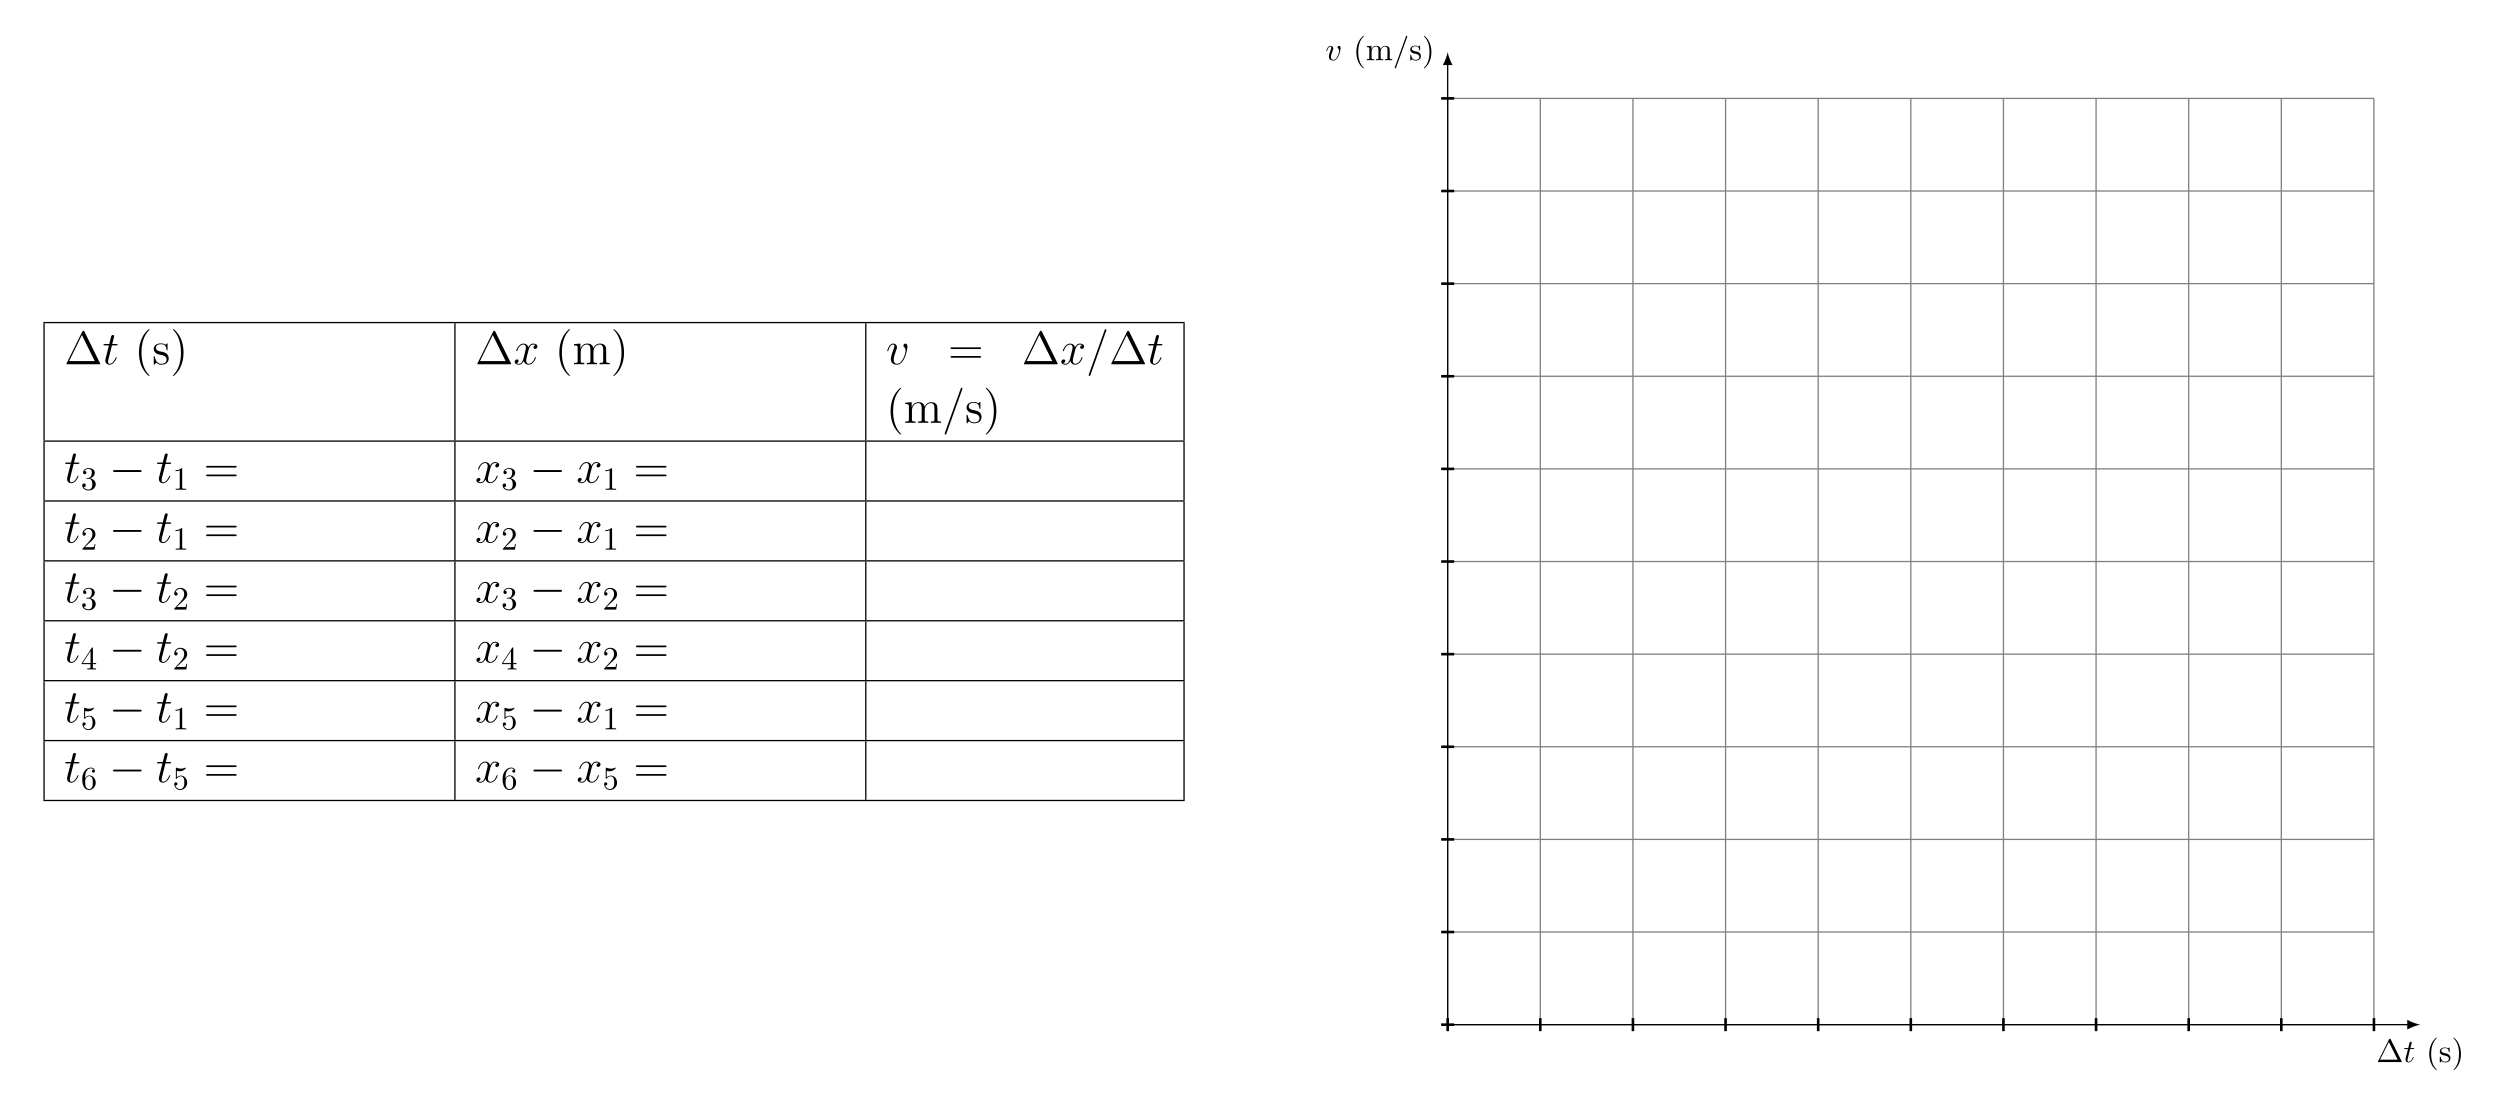 <?xml version="1.0" encoding="UTF-8"?>
<svg xmlns="http://www.w3.org/2000/svg" xmlns:xlink="http://www.w3.org/1999/xlink" width="765.08" height="338.484" viewBox="0 0 765.08 338.484">
<defs>
<g>
<g id="glyph-0-0">
<path d="M 6.188 -9.984 C 6.078 -10.188 6.047 -10.234 5.859 -10.234 C 5.641 -10.234 5.609 -10.188 5.516 -9.984 L 0.719 -0.281 C 0.688 -0.25 0.656 -0.156 0.656 -0.094 C 0.656 -0.016 0.672 0 0.969 0 L 10.734 0 C 11.016 0 11.031 -0.016 11.031 -0.094 C 11.031 -0.156 11 -0.25 10.969 -0.281 Z M 5.406 -8.922 L 9.328 -0.984 L 1.5 -0.984 Z M 5.406 -8.922 "/>
</g>
<g id="glyph-0-1">
<path d="M 9.688 -4.641 C 9.891 -4.641 10.141 -4.641 10.141 -4.906 C 10.141 -5.172 9.891 -5.172 9.688 -5.172 L 1.234 -5.172 C 1.031 -5.172 0.781 -5.172 0.781 -4.922 C 0.781 -4.641 1.016 -4.641 1.234 -4.641 Z M 9.688 -1.984 C 9.891 -1.984 10.141 -1.984 10.141 -2.234 C 10.141 -2.516 9.891 -2.516 9.688 -2.516 L 1.234 -2.516 C 1.031 -2.516 0.781 -2.516 0.781 -2.25 C 0.781 -1.984 1.016 -1.984 1.234 -1.984 Z M 9.688 -1.984 "/>
</g>
<g id="glyph-1-0">
<path d="M 2.891 -5.766 L 4.203 -5.766 C 4.469 -5.766 4.625 -5.766 4.625 -6.031 C 4.625 -6.188 4.531 -6.188 4.25 -6.188 L 2.984 -6.188 L 3.516 -8.281 C 3.578 -8.484 3.578 -8.5 3.578 -8.609 C 3.578 -8.828 3.391 -8.969 3.203 -8.969 C 3.078 -8.969 2.75 -8.922 2.641 -8.469 L 2.078 -6.188 L 0.734 -6.188 C 0.438 -6.188 0.312 -6.188 0.312 -5.906 C 0.312 -5.766 0.422 -5.766 0.688 -5.766 L 1.969 -5.766 L 1.016 -1.984 C 0.906 -1.484 0.859 -1.328 0.859 -1.141 C 0.859 -0.469 1.328 0.141 2.141 0.141 C 3.578 0.141 4.359 -1.953 4.359 -2.047 C 4.359 -2.141 4.297 -2.188 4.219 -2.188 C 4.188 -2.188 4.125 -2.188 4.109 -2.125 C 4.094 -2.109 4.078 -2.094 3.969 -1.859 C 3.672 -1.141 3.016 -0.141 2.188 -0.141 C 1.75 -0.141 1.719 -0.5 1.719 -0.812 C 1.719 -0.828 1.719 -1.109 1.766 -1.281 Z M 2.891 -5.766 "/>
</g>
<g id="glyph-1-1">
<path d="M 6.797 -5.859 C 6.344 -5.766 6.172 -5.422 6.172 -5.156 C 6.172 -4.812 6.438 -4.688 6.641 -4.688 C 7.078 -4.688 7.375 -5.062 7.375 -5.453 C 7.375 -6.047 6.688 -6.328 6.078 -6.328 C 5.203 -6.328 4.719 -5.469 4.594 -5.188 C 4.266 -6.266 3.375 -6.328 3.109 -6.328 C 1.656 -6.328 0.875 -4.453 0.875 -4.125 C 0.875 -4.078 0.938 -4 1.031 -4 C 1.141 -4 1.172 -4.094 1.203 -4.141 C 1.688 -5.734 2.656 -6.031 3.062 -6.031 C 3.719 -6.031 3.844 -5.438 3.844 -5.094 C 3.844 -4.781 3.766 -4.453 3.578 -3.766 L 3.094 -1.797 C 2.891 -0.938 2.469 -0.141 1.703 -0.141 C 1.641 -0.141 1.281 -0.141 0.969 -0.328 C 1.484 -0.438 1.609 -0.859 1.609 -1.031 C 1.609 -1.312 1.391 -1.484 1.125 -1.484 C 0.781 -1.484 0.406 -1.188 0.406 -0.734 C 0.406 -0.125 1.078 0.141 1.688 0.141 C 2.375 0.141 2.875 -0.406 3.172 -0.984 C 3.406 -0.141 4.109 0.141 4.641 0.141 C 6.109 0.141 6.891 -1.734 6.891 -2.047 C 6.891 -2.125 6.828 -2.188 6.734 -2.188 C 6.609 -2.188 6.594 -2.109 6.562 -2 C 6.172 -0.734 5.328 -0.141 4.688 -0.141 C 4.188 -0.141 3.922 -0.516 3.922 -1.109 C 3.922 -1.422 3.969 -1.656 4.203 -2.594 L 4.703 -4.547 C 4.922 -5.406 5.406 -6.031 6.062 -6.031 C 6.094 -6.031 6.5 -6.031 6.797 -5.859 Z M 6.797 -5.859 "/>
</g>
<g id="glyph-1-2">
<path d="M 6.562 -5.359 C 6.562 -6.266 6.094 -6.328 5.984 -6.328 C 5.641 -6.328 5.328 -5.984 5.328 -5.688 C 5.328 -5.516 5.422 -5.422 5.484 -5.359 C 5.625 -5.234 6 -4.844 6 -4.109 C 6 -3.5 5.141 -0.141 3.406 -0.141 C 2.531 -0.141 2.359 -0.875 2.359 -1.406 C 2.359 -2.125 2.703 -3.125 3.078 -4.156 C 3.312 -4.75 3.375 -4.891 3.375 -5.172 C 3.375 -5.781 2.938 -6.328 2.234 -6.328 C 0.922 -6.328 0.391 -4.25 0.391 -4.125 C 0.391 -4.078 0.438 -4 0.547 -4 C 0.672 -4 0.688 -4.062 0.75 -4.266 C 1.094 -5.5 1.656 -6.031 2.188 -6.031 C 2.328 -6.031 2.562 -6.031 2.562 -5.562 C 2.562 -5.188 2.406 -4.781 2.188 -4.234 C 1.5 -2.391 1.5 -1.953 1.5 -1.609 C 1.5 -1.297 1.547 -0.703 2 -0.297 C 2.516 0.141 3.234 0.141 3.359 0.141 C 5.734 0.141 6.562 -4.547 6.562 -5.359 Z M 6.562 -5.359 "/>
</g>
<g id="glyph-1-3">
<path d="M 6.156 -10.234 C 6.156 -10.234 6.234 -10.453 6.234 -10.484 C 6.234 -10.656 6.094 -10.75 5.984 -10.75 C 5.906 -10.75 5.781 -10.75 5.672 -10.438 L 0.859 3.062 C 0.859 3.062 0.781 3.281 0.781 3.312 C 0.781 3.484 0.922 3.578 1.031 3.578 C 1.125 3.578 1.25 3.578 1.344 3.266 Z M 6.156 -10.234 "/>
</g>
<g id="glyph-2-0">
<path d="M 4.656 3.484 C 4.656 3.438 4.656 3.406 4.422 3.172 C 2.984 1.719 2.188 -0.641 2.188 -3.578 C 2.188 -6.359 2.859 -8.75 4.516 -10.438 C 4.656 -10.578 4.656 -10.594 4.656 -10.641 C 4.656 -10.734 4.594 -10.75 4.531 -10.75 C 4.344 -10.75 3.172 -9.719 2.469 -8.312 C 1.734 -6.875 1.406 -5.328 1.406 -3.578 C 1.406 -2.297 1.609 -0.594 2.359 0.953 C 3.203 2.672 4.375 3.594 4.531 3.594 C 4.594 3.594 4.656 3.578 4.656 3.484 Z M 4.656 3.484 "/>
</g>
<g id="glyph-2-1">
<path d="M 5.047 -1.828 C 5.047 -2.594 4.578 -3.062 4.453 -3.188 C 3.938 -3.625 3.547 -3.719 2.594 -3.891 C 2.172 -3.969 1.125 -4.172 1.125 -5.031 C 1.125 -5.484 1.422 -6.141 2.719 -6.141 C 4.281 -6.141 4.359 -4.812 4.391 -4.359 C 4.406 -4.25 4.5 -4.25 4.547 -4.25 C 4.703 -4.25 4.703 -4.312 4.703 -4.578 L 4.703 -6.062 C 4.703 -6.328 4.703 -6.391 4.562 -6.391 C 4.453 -6.391 4.172 -6.078 4.078 -5.953 C 3.625 -6.312 3.188 -6.391 2.719 -6.391 C 0.984 -6.391 0.469 -5.453 0.469 -4.656 C 0.469 -4.5 0.469 -4 1.016 -3.5 C 1.484 -3.094 1.969 -3 2.625 -2.875 C 3.406 -2.719 3.594 -2.672 3.953 -2.375 C 4.219 -2.172 4.406 -1.844 4.406 -1.453 C 4.406 -0.828 4.047 -0.141 2.781 -0.141 C 1.844 -0.141 1.141 -0.688 0.828 -2.125 C 0.781 -2.375 0.766 -2.406 0.766 -2.406 C 0.734 -2.469 0.672 -2.469 0.625 -2.469 C 0.469 -2.469 0.469 -2.391 0.469 -2.141 L 0.469 -0.188 C 0.469 0.078 0.469 0.141 0.609 0.141 C 0.688 0.141 0.703 0.125 0.953 -0.172 C 1.016 -0.266 1.016 -0.297 1.234 -0.531 C 1.781 0.141 2.547 0.141 2.797 0.141 C 4.297 0.141 5.047 -0.688 5.047 -1.828 Z M 5.047 -1.828 "/>
</g>
<g id="glyph-2-2">
<path d="M 4.047 -3.578 C 4.047 -4.656 3.906 -6.438 3.094 -8.109 C 2.25 -9.828 1.078 -10.75 0.922 -10.75 C 0.859 -10.75 0.781 -10.734 0.781 -10.641 C 0.781 -10.594 0.781 -10.578 1.031 -10.328 C 2.469 -8.875 3.266 -6.516 3.266 -3.578 C 3.266 -0.797 2.594 1.594 0.938 3.281 C 0.781 3.406 0.781 3.438 0.781 3.484 C 0.781 3.578 0.859 3.594 0.922 3.594 C 1.109 3.594 2.281 2.562 2.984 1.156 C 3.719 -0.297 4.047 -1.844 4.047 -3.578 Z M 4.047 -3.578 "/>
</g>
<g id="glyph-2-3">
<path d="M 11.375 0 L 11.375 -0.422 C 10.656 -0.422 10.297 -0.422 10.281 -0.844 L 10.281 -3.484 C 10.281 -4.812 10.281 -5.219 9.953 -5.688 C 9.531 -6.234 8.859 -6.328 8.375 -6.328 C 7.188 -6.328 6.578 -5.469 6.359 -4.906 C 6.156 -6.016 5.375 -6.328 4.469 -6.328 C 3.078 -6.328 2.531 -5.141 2.422 -4.844 L 2.406 -4.844 L 2.406 -6.328 L 0.453 -6.172 L 0.453 -5.75 C 1.438 -5.75 1.547 -5.656 1.547 -4.953 L 1.547 -1.062 C 1.547 -0.422 1.391 -0.422 0.453 -0.422 L 0.453 0 C 0.828 -0.031 1.609 -0.031 2.016 -0.031 C 2.422 -0.031 3.203 -0.031 3.578 0 L 3.578 -0.422 C 2.656 -0.422 2.484 -0.422 2.484 -1.062 L 2.484 -3.734 C 2.484 -5.234 3.469 -6.031 4.359 -6.031 C 5.25 -6.031 5.453 -5.312 5.453 -4.438 L 5.453 -1.062 C 5.453 -0.422 5.297 -0.422 4.359 -0.422 L 4.359 0 C 4.734 -0.031 5.516 -0.031 5.906 -0.031 C 6.328 -0.031 7.094 -0.031 7.469 0 L 7.469 -0.422 C 6.562 -0.422 6.391 -0.422 6.391 -1.062 L 6.391 -3.734 C 6.391 -5.234 7.375 -6.031 8.266 -6.031 C 9.156 -6.031 9.359 -5.312 9.359 -4.438 L 9.359 -1.062 C 9.359 -0.422 9.188 -0.422 8.266 -0.422 L 8.266 0 C 8.641 -0.031 9.406 -0.031 9.812 -0.031 C 10.234 -0.031 11 -0.031 11.375 0 Z M 11.375 0 "/>
</g>
<g id="glyph-2-4">
<path d="M 6.234 -10.484 C 6.234 -10.672 6.094 -10.75 5.984 -10.75 C 5.797 -10.75 5.75 -10.625 5.688 -10.438 L 0.844 3.062 C 0.781 3.25 0.781 3.312 0.781 3.312 C 0.781 3.469 0.891 3.578 1.047 3.578 C 1.234 3.578 1.281 3.438 1.328 3.281 L 6.172 -10.234 C 6.234 -10.422 6.234 -10.484 6.234 -10.484 Z M 6.234 -10.484 "/>
</g>
<g id="glyph-3-0">
<path d="M 2.891 -3.516 C 3.703 -3.781 4.281 -4.469 4.281 -5.266 C 4.281 -6.078 3.406 -6.641 2.453 -6.641 C 1.453 -6.641 0.688 -6.047 0.688 -5.281 C 0.688 -4.953 0.906 -4.766 1.203 -4.766 C 1.5 -4.766 1.703 -4.984 1.703 -5.281 C 1.703 -5.766 1.234 -5.766 1.094 -5.766 C 1.391 -6.266 2.047 -6.391 2.406 -6.391 C 2.828 -6.391 3.375 -6.172 3.375 -5.281 C 3.375 -5.156 3.344 -4.578 3.094 -4.141 C 2.797 -3.656 2.453 -3.625 2.203 -3.625 C 2.125 -3.609 1.891 -3.594 1.812 -3.594 C 1.734 -3.578 1.672 -3.562 1.672 -3.469 C 1.672 -3.359 1.734 -3.359 1.906 -3.359 L 2.344 -3.359 C 3.156 -3.359 3.531 -2.688 3.531 -1.703 C 3.531 -0.344 2.844 -0.062 2.406 -0.062 C 1.969 -0.062 1.219 -0.234 0.875 -0.812 C 1.219 -0.766 1.531 -0.984 1.531 -1.359 C 1.531 -1.719 1.266 -1.922 0.984 -1.922 C 0.734 -1.922 0.422 -1.781 0.422 -1.344 C 0.422 -0.438 1.344 0.219 2.438 0.219 C 3.656 0.219 4.562 -0.688 4.562 -1.703 C 4.562 -2.516 3.922 -3.297 2.891 -3.516 Z M 2.891 -3.516 "/>
</g>
<g id="glyph-3-1">
<path d="M 2.938 -6.375 C 2.938 -6.625 2.938 -6.641 2.703 -6.641 C 2.078 -6 1.203 -6 0.891 -6 L 0.891 -5.688 C 1.094 -5.688 1.672 -5.688 2.188 -5.953 L 2.188 -0.781 C 2.188 -0.422 2.156 -0.312 1.266 -0.312 L 0.953 -0.312 L 0.953 0 C 1.297 -0.031 2.156 -0.031 2.562 -0.031 C 2.953 -0.031 3.828 -0.031 4.172 0 L 4.172 -0.312 L 3.859 -0.312 C 2.953 -0.312 2.938 -0.422 2.938 -0.781 Z M 2.938 -6.375 "/>
</g>
<g id="glyph-3-2">
<path d="M 1.266 -0.766 L 2.328 -1.797 C 3.875 -3.172 4.469 -3.703 4.469 -4.703 C 4.469 -5.844 3.578 -6.641 2.359 -6.641 C 1.234 -6.641 0.5 -5.719 0.5 -4.828 C 0.5 -4.281 1 -4.281 1.031 -4.281 C 1.203 -4.281 1.547 -4.391 1.547 -4.812 C 1.547 -5.062 1.359 -5.328 1.016 -5.328 C 0.938 -5.328 0.922 -5.328 0.891 -5.312 C 1.109 -5.969 1.656 -6.328 2.234 -6.328 C 3.141 -6.328 3.562 -5.516 3.562 -4.703 C 3.562 -3.906 3.078 -3.125 2.516 -2.5 L 0.609 -0.375 C 0.5 -0.266 0.5 -0.234 0.5 0 L 4.203 0 L 4.469 -1.734 L 4.234 -1.734 C 4.172 -1.438 4.109 -1 4 -0.844 C 3.938 -0.766 3.281 -0.766 3.062 -0.766 Z M 1.266 -0.766 "/>
</g>
<g id="glyph-3-3">
<path d="M 2.938 -1.641 L 2.938 -0.781 C 2.938 -0.422 2.906 -0.312 2.172 -0.312 L 1.969 -0.312 L 1.969 0 C 2.375 -0.031 2.891 -0.031 3.312 -0.031 C 3.734 -0.031 4.25 -0.031 4.672 0 L 4.672 -0.312 L 4.453 -0.312 C 3.719 -0.312 3.703 -0.422 3.703 -0.781 L 3.703 -1.641 L 4.688 -1.641 L 4.688 -1.953 L 3.703 -1.953 L 3.703 -6.484 C 3.703 -6.688 3.703 -6.75 3.531 -6.75 C 3.453 -6.75 3.422 -6.75 3.344 -6.625 L 0.281 -1.953 L 0.281 -1.641 Z M 2.984 -1.953 L 0.562 -1.953 L 2.984 -5.672 Z M 2.984 -1.953 "/>
</g>
<g id="glyph-3-4">
<path d="M 4.469 -2 C 4.469 -3.188 3.656 -4.188 2.578 -4.188 C 2.109 -4.188 1.672 -4.031 1.312 -3.672 L 1.312 -5.625 C 1.516 -5.562 1.844 -5.5 2.156 -5.5 C 3.391 -5.5 4.094 -6.406 4.094 -6.531 C 4.094 -6.594 4.062 -6.641 3.984 -6.641 C 3.984 -6.641 3.953 -6.641 3.906 -6.609 C 3.703 -6.516 3.219 -6.312 2.547 -6.312 C 2.156 -6.312 1.688 -6.391 1.219 -6.594 C 1.141 -6.625 1.125 -6.625 1.109 -6.625 C 1 -6.625 1 -6.547 1 -6.391 L 1 -3.438 C 1 -3.266 1 -3.188 1.141 -3.188 C 1.219 -3.188 1.234 -3.203 1.281 -3.266 C 1.391 -3.422 1.75 -3.969 2.562 -3.969 C 3.078 -3.969 3.328 -3.516 3.406 -3.328 C 3.562 -2.953 3.594 -2.578 3.594 -2.078 C 3.594 -1.719 3.594 -1.125 3.344 -0.703 C 3.109 -0.312 2.734 -0.062 2.281 -0.062 C 1.562 -0.062 0.984 -0.594 0.812 -1.172 C 0.844 -1.172 0.875 -1.156 0.984 -1.156 C 1.312 -1.156 1.484 -1.406 1.484 -1.641 C 1.484 -1.891 1.312 -2.141 0.984 -2.141 C 0.844 -2.141 0.5 -2.062 0.5 -1.609 C 0.5 -0.75 1.188 0.219 2.297 0.219 C 3.453 0.219 4.469 -0.734 4.469 -2 Z M 4.469 -2 "/>
</g>
<g id="glyph-3-5">
<path d="M 1.312 -3.266 L 1.312 -3.516 C 1.312 -6.031 2.547 -6.391 3.062 -6.391 C 3.297 -6.391 3.719 -6.328 3.938 -5.984 C 3.781 -5.984 3.391 -5.984 3.391 -5.547 C 3.391 -5.234 3.625 -5.078 3.844 -5.078 C 4 -5.078 4.312 -5.172 4.312 -5.562 C 4.312 -6.156 3.875 -6.641 3.047 -6.641 C 1.766 -6.641 0.422 -5.359 0.422 -3.156 C 0.422 -0.484 1.578 0.219 2.5 0.219 C 3.609 0.219 4.562 -0.719 4.562 -2.031 C 4.562 -3.297 3.672 -4.25 2.562 -4.25 C 1.891 -4.25 1.516 -3.75 1.312 -3.266 Z M 2.5 -0.062 C 1.875 -0.062 1.578 -0.656 1.516 -0.812 C 1.328 -1.281 1.328 -2.078 1.328 -2.25 C 1.328 -3.031 1.656 -4.031 2.547 -4.031 C 2.719 -4.031 3.172 -4.031 3.484 -3.406 C 3.656 -3.047 3.656 -2.531 3.656 -2.047 C 3.656 -1.562 3.656 -1.062 3.484 -0.703 C 3.188 -0.109 2.734 -0.062 2.5 -0.062 Z M 2.5 -0.062 "/>
</g>
<g id="glyph-3-6">
<path d="M 4.406 -6.953 C 4.344 -7.094 4.312 -7.141 4.141 -7.141 C 3.984 -7.141 3.953 -7.094 3.891 -6.953 L 0.516 -0.203 C 0.469 -0.109 0.469 -0.094 0.469 -0.078 C 0.469 0 0.531 0 0.688 0 L 7.609 0 C 7.766 0 7.828 0 7.828 -0.078 C 7.828 -0.094 7.828 -0.109 7.781 -0.203 Z M 3.828 -6.141 L 6.516 -0.75 L 1.141 -0.75 Z M 3.828 -6.141 "/>
</g>
<g id="glyph-4-0">
<path d="M 9.453 -3.297 C 9.703 -3.297 9.953 -3.297 9.953 -3.578 C 9.953 -3.875 9.703 -3.875 9.453 -3.875 L 1.688 -3.875 C 1.453 -3.875 1.188 -3.875 1.188 -3.578 C 1.188 -3.297 1.453 -3.297 1.688 -3.297 Z M 9.453 -3.297 "/>
</g>
<g id="glyph-5-0">
<path d="M 2.047 -3.984 L 2.984 -3.984 C 3.188 -3.984 3.297 -3.984 3.297 -4.188 C 3.297 -4.297 3.188 -4.297 3.016 -4.297 L 2.141 -4.297 C 2.5 -5.719 2.547 -5.906 2.547 -5.969 C 2.547 -6.141 2.422 -6.234 2.25 -6.234 C 2.219 -6.234 1.938 -6.234 1.859 -5.875 L 1.469 -4.297 L 0.531 -4.297 C 0.328 -4.297 0.234 -4.297 0.234 -4.109 C 0.234 -3.984 0.312 -3.984 0.516 -3.984 L 1.391 -3.984 C 0.672 -1.156 0.625 -0.984 0.625 -0.812 C 0.625 -0.266 1 0.109 1.547 0.109 C 2.562 0.109 3.125 -1.344 3.125 -1.422 C 3.125 -1.531 3.047 -1.531 3.016 -1.531 C 2.922 -1.531 2.906 -1.5 2.859 -1.391 C 2.438 -0.344 1.906 -0.109 1.562 -0.109 C 1.359 -0.109 1.25 -0.234 1.25 -0.562 C 1.25 -0.812 1.281 -0.875 1.312 -1.047 Z M 2.047 -3.984 "/>
</g>
<g id="glyph-5-1">
<path d="M 4.672 -3.703 C 4.672 -4.25 4.406 -4.406 4.234 -4.406 C 3.984 -4.406 3.734 -4.141 3.734 -3.922 C 3.734 -3.797 3.781 -3.734 3.891 -3.625 C 4.109 -3.422 4.234 -3.172 4.234 -2.812 C 4.234 -2.391 3.625 -0.109 2.469 -0.109 C 1.953 -0.109 1.719 -0.453 1.719 -0.984 C 1.719 -1.531 2 -2.266 2.297 -3.094 C 2.375 -3.266 2.422 -3.406 2.422 -3.594 C 2.422 -4.031 2.109 -4.406 1.609 -4.406 C 0.672 -4.406 0.297 -2.953 0.297 -2.875 C 0.297 -2.766 0.391 -2.766 0.406 -2.766 C 0.516 -2.766 0.516 -2.797 0.562 -2.953 C 0.859 -3.953 1.281 -4.188 1.578 -4.188 C 1.656 -4.188 1.828 -4.188 1.828 -3.875 C 1.828 -3.625 1.719 -3.344 1.656 -3.172 C 1.219 -2.016 1.094 -1.562 1.094 -1.125 C 1.094 -0.047 1.969 0.109 2.422 0.109 C 4.094 0.109 4.672 -3.188 4.672 -3.703 Z M 4.672 -3.703 "/>
</g>
<g id="glyph-6-0">
<path d="M 3.297 2.391 C 3.297 2.359 3.297 2.344 3.125 2.172 C 1.891 0.922 1.562 -0.969 1.562 -2.5 C 1.562 -4.234 1.938 -5.969 3.172 -7.203 C 3.297 -7.328 3.297 -7.344 3.297 -7.375 C 3.297 -7.453 3.266 -7.484 3.203 -7.484 C 3.094 -7.484 2.203 -6.797 1.609 -5.531 C 1.109 -4.438 0.984 -3.328 0.984 -2.5 C 0.984 -1.719 1.094 -0.516 1.641 0.625 C 2.25 1.844 3.094 2.5 3.203 2.5 C 3.266 2.5 3.297 2.469 3.297 2.391 Z M 3.297 2.391 "/>
</g>
<g id="glyph-6-1">
<path d="M 3.594 -1.281 C 3.594 -1.797 3.297 -2.109 3.172 -2.219 C 2.844 -2.547 2.453 -2.625 2.031 -2.703 C 1.469 -2.812 0.812 -2.938 0.812 -3.516 C 0.812 -3.875 1.062 -4.281 1.922 -4.281 C 3.016 -4.281 3.078 -3.375 3.094 -3.078 C 3.094 -2.984 3.203 -2.984 3.203 -2.984 C 3.344 -2.984 3.344 -3.031 3.344 -3.219 L 3.344 -4.234 C 3.344 -4.391 3.344 -4.469 3.234 -4.469 C 3.188 -4.469 3.156 -4.469 3.031 -4.344 C 3 -4.312 2.906 -4.219 2.859 -4.188 C 2.484 -4.469 2.078 -4.469 1.922 -4.469 C 0.703 -4.469 0.328 -3.797 0.328 -3.234 C 0.328 -2.891 0.484 -2.609 0.75 -2.391 C 1.078 -2.141 1.359 -2.078 2.078 -1.938 C 2.297 -1.891 3.109 -1.734 3.109 -1.016 C 3.109 -0.516 2.766 -0.109 1.984 -0.109 C 1.141 -0.109 0.781 -0.672 0.594 -1.531 C 0.562 -1.656 0.562 -1.688 0.453 -1.688 C 0.328 -1.688 0.328 -1.625 0.328 -1.453 L 0.328 -0.125 C 0.328 0.047 0.328 0.109 0.438 0.109 C 0.484 0.109 0.5 0.094 0.688 -0.094 C 0.703 -0.109 0.703 -0.125 0.891 -0.312 C 1.328 0.094 1.781 0.109 1.984 0.109 C 3.125 0.109 3.594 -0.562 3.594 -1.281 Z M 3.594 -1.281 "/>
</g>
<g id="glyph-6-2">
<path d="M 2.875 -2.5 C 2.875 -3.266 2.766 -4.469 2.219 -5.609 C 1.625 -6.828 0.766 -7.484 0.672 -7.484 C 0.609 -7.484 0.562 -7.438 0.562 -7.375 C 0.562 -7.344 0.562 -7.328 0.75 -7.141 C 1.734 -6.156 2.297 -4.578 2.297 -2.5 C 2.297 -0.781 1.938 0.969 0.703 2.219 C 0.562 2.344 0.562 2.359 0.562 2.391 C 0.562 2.453 0.609 2.5 0.672 2.5 C 0.766 2.5 1.672 1.812 2.25 0.547 C 2.766 -0.547 2.875 -1.656 2.875 -2.5 Z M 2.875 -2.5 "/>
</g>
<g id="glyph-6-3">
<path d="M 8.109 0 L 8.109 -0.312 C 7.594 -0.312 7.344 -0.312 7.328 -0.609 L 7.328 -2.516 C 7.328 -3.375 7.328 -3.672 7.016 -4.031 C 6.875 -4.203 6.547 -4.406 5.969 -4.406 C 5.141 -4.406 4.688 -3.812 4.531 -3.422 C 4.391 -4.297 3.656 -4.406 3.203 -4.406 C 2.469 -4.406 2 -3.984 1.719 -3.359 L 1.719 -4.406 L 0.312 -4.297 L 0.312 -3.984 C 1.016 -3.984 1.094 -3.922 1.094 -3.422 L 1.094 -0.75 C 1.094 -0.312 0.984 -0.312 0.312 -0.312 L 0.312 0 L 1.453 -0.031 L 2.562 0 L 2.562 -0.312 C 1.891 -0.312 1.781 -0.312 1.781 -0.75 L 1.781 -2.594 C 1.781 -3.625 2.5 -4.188 3.125 -4.188 C 3.766 -4.188 3.875 -3.656 3.875 -3.078 L 3.875 -0.75 C 3.875 -0.312 3.766 -0.312 3.094 -0.312 L 3.094 0 L 4.219 -0.031 L 5.328 0 L 5.328 -0.312 C 4.672 -0.312 4.562 -0.312 4.562 -0.75 L 4.562 -2.594 C 4.562 -3.625 5.266 -4.188 5.906 -4.188 C 6.531 -4.188 6.641 -3.656 6.641 -3.078 L 6.641 -0.75 C 6.641 -0.312 6.531 -0.312 5.859 -0.312 L 5.859 0 L 6.984 -0.031 Z M 8.109 0 "/>
</g>
<g id="glyph-6-4">
<path d="M 4.422 -7.281 C 4.422 -7.391 4.328 -7.484 4.219 -7.484 C 4.078 -7.484 4.031 -7.375 4 -7.281 L 0.609 2.109 C 0.562 2.25 0.562 2.297 0.562 2.297 C 0.562 2.406 0.641 2.5 0.75 2.5 C 0.891 2.5 0.938 2.391 0.969 2.297 L 4.359 -7.094 C 4.422 -7.234 4.422 -7.281 4.422 -7.281 Z M 4.422 -7.281 "/>
</g>
</g>
</defs>
<path fill="none" stroke-width="0.398" stroke-linecap="butt" stroke-linejoin="miter" stroke="rgb(0%, 0%, 0%)" stroke-opacity="1" stroke-miterlimit="10" d="M -0.002 0 L 349.272 0 " transform="matrix(1, 0, 0, -1, 13.283, 98.719)"/>
<path fill="none" stroke-width="0.398" stroke-linecap="butt" stroke-linejoin="miter" stroke="rgb(0%, 0%, 0%)" stroke-opacity="1" stroke-miterlimit="10" d="M -0.002 -0.001 L -0.002 35.866 " transform="matrix(1, 0, 0, -1, 13.482, 134.784)"/>
<g fill="rgb(0%, 0%, 0%)" fill-opacity="1">
<use xlink:href="#glyph-0-0" x="19.659" y="111.472"/>
</g>
<g fill="rgb(0%, 0%, 0%)" fill-opacity="1">
<use xlink:href="#glyph-1-0" x="31.365" y="111.472"/>
</g>
<g fill="rgb(0%, 0%, 0%)" fill-opacity="1">
<use xlink:href="#glyph-2-0" x="41.115" y="111.472"/>
<use xlink:href="#glyph-2-1" x="46.581" y="111.472"/>
<use xlink:href="#glyph-2-2" x="52.119" y="111.472"/>
</g>
<path fill="none" stroke-width="0.398" stroke-linecap="butt" stroke-linejoin="miter" stroke="rgb(0%, 0%, 0%)" stroke-opacity="1" stroke-miterlimit="10" d="M 0.001 -0.001 L 0.001 35.866 " transform="matrix(1, 0, 0, -1, 139.222, 134.784)"/>
<g fill="rgb(0%, 0%, 0%)" fill-opacity="1">
<use xlink:href="#glyph-0-0" x="145.399" y="111.472"/>
</g>
<g fill="rgb(0%, 0%, 0%)" fill-opacity="1">
<use xlink:href="#glyph-1-1" x="157.105" y="111.472"/>
</g>
<g fill="rgb(0%, 0%, 0%)" fill-opacity="1">
<use xlink:href="#glyph-2-0" x="169.764" y="111.472"/>
<use xlink:href="#glyph-2-3" x="175.23" y="111.472"/>
<use xlink:href="#glyph-2-2" x="186.936" y="111.472"/>
</g>
<path fill="none" stroke-width="0.398" stroke-linecap="butt" stroke-linejoin="miter" stroke="rgb(0%, 0%, 0%)" stroke-opacity="1" stroke-miterlimit="10" d="M -0 -0.001 L -0 35.866 " transform="matrix(1, 0, 0, -1, 264.961, 134.784)"/>
<g fill="rgb(0%, 0%, 0%)" fill-opacity="1">
<use xlink:href="#glyph-1-2" x="271.138" y="111.472"/>
</g>
<g fill="rgb(0%, 0%, 0%)" fill-opacity="1">
<use xlink:href="#glyph-0-1" x="290.103" y="111.472"/>
</g>
<g fill="rgb(0%, 0%, 0%)" fill-opacity="1">
<use xlink:href="#glyph-0-0" x="312.678" y="111.472"/>
</g>
<g fill="rgb(0%, 0%, 0%)" fill-opacity="1">
<use xlink:href="#glyph-1-1" x="324.393" y="111.472"/>
<use xlink:href="#glyph-1-3" x="332.375" y="111.472"/>
</g>
<g fill="rgb(0%, 0%, 0%)" fill-opacity="1">
<use xlink:href="#glyph-0-0" x="339.399" y="111.472"/>
</g>
<g fill="rgb(0%, 0%, 0%)" fill-opacity="1">
<use xlink:href="#glyph-1-0" x="351.105" y="111.472"/>
</g>
<g fill="rgb(0%, 0%, 0%)" fill-opacity="1">
<use xlink:href="#glyph-2-0" x="271.138" y="129.404"/>
<use xlink:href="#glyph-2-3" x="276.604" y="129.404"/>
<use xlink:href="#glyph-2-4" x="288.31" y="129.404"/>
<use xlink:href="#glyph-2-1" x="295.34" y="129.404"/>
<use xlink:href="#glyph-2-2" x="300.878" y="129.404"/>
</g>
<path fill="none" stroke-width="0.398" stroke-linecap="butt" stroke-linejoin="miter" stroke="rgb(0%, 0%, 0%)" stroke-opacity="1" stroke-miterlimit="10" d="M 0.001 -0.001 L 0.001 35.866 " transform="matrix(1, 0, 0, -1, 362.354, 134.784)"/>
<path fill="none" stroke-width="0.398" stroke-linecap="butt" stroke-linejoin="miter" stroke="rgb(0%, 0%, 0%)" stroke-opacity="1" stroke-miterlimit="10" d="M -0.002 -0.001 L 349.272 -0.001 " transform="matrix(1, 0, 0, -1, 13.283, 134.983)"/>
<path fill="none" stroke-width="0.398" stroke-linecap="butt" stroke-linejoin="miter" stroke="rgb(0%, 0%, 0%)" stroke-opacity="1" stroke-miterlimit="10" d="M -0.002 0.002 L -0.002 17.931 " transform="matrix(1, 0, 0, -1, 13.482, 153.115)"/>
<g fill="rgb(0%, 0%, 0%)" fill-opacity="1">
<use xlink:href="#glyph-1-0" x="19.659" y="147.736"/>
</g>
<g fill="rgb(0%, 0%, 0%)" fill-opacity="1">
<use xlink:href="#glyph-3-0" x="24.732" y="149.887"/>
</g>
<g fill="rgb(0%, 0%, 0%)" fill-opacity="1">
<use xlink:href="#glyph-4-0" x="33.399" y="147.736"/>
</g>
<g fill="rgb(0%, 0%, 0%)" fill-opacity="1">
<use xlink:href="#glyph-1-0" x="47.745" y="147.736"/>
</g>
<g fill="rgb(0%, 0%, 0%)" fill-opacity="1">
<use xlink:href="#glyph-3-1" x="52.818" y="149.887"/>
</g>
<g fill="rgb(0%, 0%, 0%)" fill-opacity="1">
<use xlink:href="#glyph-0-1" x="62.282" y="147.736"/>
</g>
<path fill="none" stroke-width="0.398" stroke-linecap="butt" stroke-linejoin="miter" stroke="rgb(0%, 0%, 0%)" stroke-opacity="1" stroke-miterlimit="10" d="M 0.001 0.002 L 0.001 17.931 " transform="matrix(1, 0, 0, -1, 139.222, 153.115)"/>
<g fill="rgb(0%, 0%, 0%)" fill-opacity="1">
<use xlink:href="#glyph-1-1" x="145.399" y="147.736"/>
</g>
<g fill="rgb(0%, 0%, 0%)" fill-opacity="1">
<use xlink:href="#glyph-3-0" x="153.381" y="149.887"/>
</g>
<g fill="rgb(0%, 0%, 0%)" fill-opacity="1">
<use xlink:href="#glyph-4-0" x="162.049" y="147.736"/>
</g>
<g fill="rgb(0%, 0%, 0%)" fill-opacity="1">
<use xlink:href="#glyph-1-1" x="176.395" y="147.736"/>
</g>
<g fill="rgb(0%, 0%, 0%)" fill-opacity="1">
<use xlink:href="#glyph-3-1" x="184.377" y="149.887"/>
</g>
<g fill="rgb(0%, 0%, 0%)" fill-opacity="1">
<use xlink:href="#glyph-0-1" x="193.842" y="147.736"/>
</g>
<path fill="none" stroke-width="0.398" stroke-linecap="butt" stroke-linejoin="miter" stroke="rgb(0%, 0%, 0%)" stroke-opacity="1" stroke-miterlimit="10" d="M -0 0.002 L -0 17.931 " transform="matrix(1, 0, 0, -1, 264.961, 153.115)"/>
<path fill="none" stroke-width="0.398" stroke-linecap="butt" stroke-linejoin="miter" stroke="rgb(0%, 0%, 0%)" stroke-opacity="1" stroke-miterlimit="10" d="M 0.001 0.002 L 0.001 17.931 " transform="matrix(1, 0, 0, -1, 362.354, 153.115)"/>
<path fill="none" stroke-width="0.398" stroke-linecap="butt" stroke-linejoin="miter" stroke="rgb(0%, 0%, 0%)" stroke-opacity="1" stroke-miterlimit="10" d="M -0.002 -0.001 L 349.272 -0.001 " transform="matrix(1, 0, 0, -1, 13.283, 153.315)"/>
<path fill="none" stroke-width="0.398" stroke-linecap="butt" stroke-linejoin="miter" stroke="rgb(0%, 0%, 0%)" stroke-opacity="1" stroke-miterlimit="10" d="M -0.002 0.002 L -0.002 17.931 " transform="matrix(1, 0, 0, -1, 13.482, 171.447)"/>
<g fill="rgb(0%, 0%, 0%)" fill-opacity="1">
<use xlink:href="#glyph-1-0" x="19.659" y="166.067"/>
</g>
<g fill="rgb(0%, 0%, 0%)" fill-opacity="1">
<use xlink:href="#glyph-3-2" x="24.732" y="168.219"/>
</g>
<g fill="rgb(0%, 0%, 0%)" fill-opacity="1">
<use xlink:href="#glyph-4-0" x="33.399" y="166.067"/>
</g>
<g fill="rgb(0%, 0%, 0%)" fill-opacity="1">
<use xlink:href="#glyph-1-0" x="47.745" y="166.067"/>
</g>
<g fill="rgb(0%, 0%, 0%)" fill-opacity="1">
<use xlink:href="#glyph-3-1" x="52.818" y="168.219"/>
</g>
<g fill="rgb(0%, 0%, 0%)" fill-opacity="1">
<use xlink:href="#glyph-0-1" x="62.282" y="166.067"/>
</g>
<path fill="none" stroke-width="0.398" stroke-linecap="butt" stroke-linejoin="miter" stroke="rgb(0%, 0%, 0%)" stroke-opacity="1" stroke-miterlimit="10" d="M 0.001 0.002 L 0.001 17.931 " transform="matrix(1, 0, 0, -1, 139.222, 171.447)"/>
<g fill="rgb(0%, 0%, 0%)" fill-opacity="1">
<use xlink:href="#glyph-1-1" x="145.399" y="166.067"/>
</g>
<g fill="rgb(0%, 0%, 0%)" fill-opacity="1">
<use xlink:href="#glyph-3-2" x="153.381" y="168.219"/>
</g>
<g fill="rgb(0%, 0%, 0%)" fill-opacity="1">
<use xlink:href="#glyph-4-0" x="162.049" y="166.067"/>
</g>
<g fill="rgb(0%, 0%, 0%)" fill-opacity="1">
<use xlink:href="#glyph-1-1" x="176.395" y="166.067"/>
</g>
<g fill="rgb(0%, 0%, 0%)" fill-opacity="1">
<use xlink:href="#glyph-3-1" x="184.377" y="168.219"/>
</g>
<g fill="rgb(0%, 0%, 0%)" fill-opacity="1">
<use xlink:href="#glyph-0-1" x="193.842" y="166.067"/>
</g>
<path fill="none" stroke-width="0.398" stroke-linecap="butt" stroke-linejoin="miter" stroke="rgb(0%, 0%, 0%)" stroke-opacity="1" stroke-miterlimit="10" d="M -0 0.002 L -0 17.931 " transform="matrix(1, 0, 0, -1, 264.961, 171.447)"/>
<path fill="none" stroke-width="0.398" stroke-linecap="butt" stroke-linejoin="miter" stroke="rgb(0%, 0%, 0%)" stroke-opacity="1" stroke-miterlimit="10" d="M 0.001 0.002 L 0.001 17.931 " transform="matrix(1, 0, 0, -1, 362.354, 171.447)"/>
<path fill="none" stroke-width="0.398" stroke-linecap="butt" stroke-linejoin="miter" stroke="rgb(0%, 0%, 0%)" stroke-opacity="1" stroke-miterlimit="10" d="M -0.002 0.001 L 349.272 0.001 " transform="matrix(1, 0, 0, -1, 13.283, 171.646)"/>
<path fill="none" stroke-width="0.398" stroke-linecap="butt" stroke-linejoin="miter" stroke="rgb(0%, 0%, 0%)" stroke-opacity="1" stroke-miterlimit="10" d="M -0.002 0.001 L -0.002 17.934 " transform="matrix(1, 0, 0, -1, 13.482, 189.778)"/>
<g fill="rgb(0%, 0%, 0%)" fill-opacity="1">
<use xlink:href="#glyph-1-0" x="19.659" y="184.398"/>
</g>
<g fill="rgb(0%, 0%, 0%)" fill-opacity="1">
<use xlink:href="#glyph-3-0" x="24.732" y="186.55"/>
</g>
<g fill="rgb(0%, 0%, 0%)" fill-opacity="1">
<use xlink:href="#glyph-4-0" x="33.399" y="184.398"/>
</g>
<g fill="rgb(0%, 0%, 0%)" fill-opacity="1">
<use xlink:href="#glyph-1-0" x="47.745" y="184.398"/>
</g>
<g fill="rgb(0%, 0%, 0%)" fill-opacity="1">
<use xlink:href="#glyph-3-2" x="52.818" y="186.55"/>
</g>
<g fill="rgb(0%, 0%, 0%)" fill-opacity="1">
<use xlink:href="#glyph-0-1" x="62.282" y="184.398"/>
</g>
<path fill="none" stroke-width="0.398" stroke-linecap="butt" stroke-linejoin="miter" stroke="rgb(0%, 0%, 0%)" stroke-opacity="1" stroke-miterlimit="10" d="M 0.001 0.001 L 0.001 17.934 " transform="matrix(1, 0, 0, -1, 139.222, 189.778)"/>
<g fill="rgb(0%, 0%, 0%)" fill-opacity="1">
<use xlink:href="#glyph-1-1" x="145.399" y="184.398"/>
</g>
<g fill="rgb(0%, 0%, 0%)" fill-opacity="1">
<use xlink:href="#glyph-3-0" x="153.381" y="186.55"/>
</g>
<g fill="rgb(0%, 0%, 0%)" fill-opacity="1">
<use xlink:href="#glyph-4-0" x="162.049" y="184.398"/>
</g>
<g fill="rgb(0%, 0%, 0%)" fill-opacity="1">
<use xlink:href="#glyph-1-1" x="176.395" y="184.398"/>
</g>
<g fill="rgb(0%, 0%, 0%)" fill-opacity="1">
<use xlink:href="#glyph-3-2" x="184.377" y="186.55"/>
</g>
<g fill="rgb(0%, 0%, 0%)" fill-opacity="1">
<use xlink:href="#glyph-0-1" x="193.842" y="184.398"/>
</g>
<path fill="none" stroke-width="0.398" stroke-linecap="butt" stroke-linejoin="miter" stroke="rgb(0%, 0%, 0%)" stroke-opacity="1" stroke-miterlimit="10" d="M -0 0.001 L -0 17.934 " transform="matrix(1, 0, 0, -1, 264.961, 189.778)"/>
<path fill="none" stroke-width="0.398" stroke-linecap="butt" stroke-linejoin="miter" stroke="rgb(0%, 0%, 0%)" stroke-opacity="1" stroke-miterlimit="10" d="M 0.001 0.001 L 0.001 17.934 " transform="matrix(1, 0, 0, -1, 362.354, 189.778)"/>
<path fill="none" stroke-width="0.398" stroke-linecap="butt" stroke-linejoin="miter" stroke="rgb(0%, 0%, 0%)" stroke-opacity="1" stroke-miterlimit="10" d="M -0.002 0 L 349.272 0 " transform="matrix(1, 0, 0, -1, 13.283, 189.977)"/>
<path fill="none" stroke-width="0.398" stroke-linecap="butt" stroke-linejoin="miter" stroke="rgb(0%, 0%, 0%)" stroke-opacity="1" stroke-miterlimit="10" d="M -0.002 -0 L -0.002 17.933 " transform="matrix(1, 0, 0, -1, 13.482, 208.109)"/>
<g fill="rgb(0%, 0%, 0%)" fill-opacity="1">
<use xlink:href="#glyph-1-0" x="19.659" y="202.729"/>
</g>
<g fill="rgb(0%, 0%, 0%)" fill-opacity="1">
<use xlink:href="#glyph-3-3" x="24.732" y="204.881"/>
</g>
<g fill="rgb(0%, 0%, 0%)" fill-opacity="1">
<use xlink:href="#glyph-4-0" x="33.399" y="202.729"/>
</g>
<g fill="rgb(0%, 0%, 0%)" fill-opacity="1">
<use xlink:href="#glyph-1-0" x="47.745" y="202.729"/>
</g>
<g fill="rgb(0%, 0%, 0%)" fill-opacity="1">
<use xlink:href="#glyph-3-2" x="52.818" y="204.881"/>
</g>
<g fill="rgb(0%, 0%, 0%)" fill-opacity="1">
<use xlink:href="#glyph-0-1" x="62.282" y="202.729"/>
</g>
<path fill="none" stroke-width="0.398" stroke-linecap="butt" stroke-linejoin="miter" stroke="rgb(0%, 0%, 0%)" stroke-opacity="1" stroke-miterlimit="10" d="M 0.001 -0 L 0.001 17.933 " transform="matrix(1, 0, 0, -1, 139.222, 208.109)"/>
<g fill="rgb(0%, 0%, 0%)" fill-opacity="1">
<use xlink:href="#glyph-1-1" x="145.399" y="202.729"/>
</g>
<g fill="rgb(0%, 0%, 0%)" fill-opacity="1">
<use xlink:href="#glyph-3-3" x="153.381" y="204.881"/>
</g>
<g fill="rgb(0%, 0%, 0%)" fill-opacity="1">
<use xlink:href="#glyph-4-0" x="162.049" y="202.729"/>
</g>
<g fill="rgb(0%, 0%, 0%)" fill-opacity="1">
<use xlink:href="#glyph-1-1" x="176.395" y="202.729"/>
</g>
<g fill="rgb(0%, 0%, 0%)" fill-opacity="1">
<use xlink:href="#glyph-3-2" x="184.377" y="204.881"/>
</g>
<g fill="rgb(0%, 0%, 0%)" fill-opacity="1">
<use xlink:href="#glyph-0-1" x="193.842" y="202.729"/>
</g>
<path fill="none" stroke-width="0.398" stroke-linecap="butt" stroke-linejoin="miter" stroke="rgb(0%, 0%, 0%)" stroke-opacity="1" stroke-miterlimit="10" d="M -0 -0 L -0 17.933 " transform="matrix(1, 0, 0, -1, 264.961, 208.109)"/>
<path fill="none" stroke-width="0.398" stroke-linecap="butt" stroke-linejoin="miter" stroke="rgb(0%, 0%, 0%)" stroke-opacity="1" stroke-miterlimit="10" d="M 0.001 -0 L 0.001 17.933 " transform="matrix(1, 0, 0, -1, 362.354, 208.109)"/>
<path fill="none" stroke-width="0.398" stroke-linecap="butt" stroke-linejoin="miter" stroke="rgb(0%, 0%, 0%)" stroke-opacity="1" stroke-miterlimit="10" d="M -0.002 -0.001 L 349.272 -0.001 " transform="matrix(1, 0, 0, -1, 13.283, 208.308)"/>
<path fill="none" stroke-width="0.398" stroke-linecap="butt" stroke-linejoin="miter" stroke="rgb(0%, 0%, 0%)" stroke-opacity="1" stroke-miterlimit="10" d="M -0.002 -0.001 L -0.002 17.932 " transform="matrix(1, 0, 0, -1, 13.482, 226.44)"/>
<g fill="rgb(0%, 0%, 0%)" fill-opacity="1">
<use xlink:href="#glyph-1-0" x="19.659" y="221.061"/>
</g>
<g fill="rgb(0%, 0%, 0%)" fill-opacity="1">
<use xlink:href="#glyph-3-4" x="24.732" y="223.212"/>
</g>
<g fill="rgb(0%, 0%, 0%)" fill-opacity="1">
<use xlink:href="#glyph-4-0" x="33.399" y="221.061"/>
</g>
<g fill="rgb(0%, 0%, 0%)" fill-opacity="1">
<use xlink:href="#glyph-1-0" x="47.745" y="221.061"/>
</g>
<g fill="rgb(0%, 0%, 0%)" fill-opacity="1">
<use xlink:href="#glyph-3-1" x="52.818" y="223.212"/>
</g>
<g fill="rgb(0%, 0%, 0%)" fill-opacity="1">
<use xlink:href="#glyph-0-1" x="62.282" y="221.061"/>
</g>
<path fill="none" stroke-width="0.398" stroke-linecap="butt" stroke-linejoin="miter" stroke="rgb(0%, 0%, 0%)" stroke-opacity="1" stroke-miterlimit="10" d="M 0.001 -0.001 L 0.001 17.932 " transform="matrix(1, 0, 0, -1, 139.222, 226.44)"/>
<g fill="rgb(0%, 0%, 0%)" fill-opacity="1">
<use xlink:href="#glyph-1-1" x="145.399" y="221.061"/>
</g>
<g fill="rgb(0%, 0%, 0%)" fill-opacity="1">
<use xlink:href="#glyph-3-4" x="153.381" y="223.212"/>
</g>
<g fill="rgb(0%, 0%, 0%)" fill-opacity="1">
<use xlink:href="#glyph-4-0" x="162.049" y="221.061"/>
</g>
<g fill="rgb(0%, 0%, 0%)" fill-opacity="1">
<use xlink:href="#glyph-1-1" x="176.395" y="221.061"/>
</g>
<g fill="rgb(0%, 0%, 0%)" fill-opacity="1">
<use xlink:href="#glyph-3-1" x="184.377" y="223.212"/>
</g>
<g fill="rgb(0%, 0%, 0%)" fill-opacity="1">
<use xlink:href="#glyph-0-1" x="193.842" y="221.061"/>
</g>
<path fill="none" stroke-width="0.398" stroke-linecap="butt" stroke-linejoin="miter" stroke="rgb(0%, 0%, 0%)" stroke-opacity="1" stroke-miterlimit="10" d="M -0 -0.001 L -0 17.932 " transform="matrix(1, 0, 0, -1, 264.961, 226.44)"/>
<path fill="none" stroke-width="0.398" stroke-linecap="butt" stroke-linejoin="miter" stroke="rgb(0%, 0%, 0%)" stroke-opacity="1" stroke-miterlimit="10" d="M 0.001 -0.001 L 0.001 17.932 " transform="matrix(1, 0, 0, -1, 362.354, 226.44)"/>
<path fill="none" stroke-width="0.398" stroke-linecap="butt" stroke-linejoin="miter" stroke="rgb(0%, 0%, 0%)" stroke-opacity="1" stroke-miterlimit="10" d="M -0.002 -0.001 L 349.272 -0.001 " transform="matrix(1, 0, 0, -1, 13.283, 226.64)"/>
<path fill="none" stroke-width="0.398" stroke-linecap="butt" stroke-linejoin="miter" stroke="rgb(0%, 0%, 0%)" stroke-opacity="1" stroke-miterlimit="10" d="M -0.002 -0.001 L -0.002 17.932 " transform="matrix(1, 0, 0, -1, 13.482, 244.772)"/>
<g fill="rgb(0%, 0%, 0%)" fill-opacity="1">
<use xlink:href="#glyph-1-0" x="19.659" y="239.392"/>
</g>
<g fill="rgb(0%, 0%, 0%)" fill-opacity="1">
<use xlink:href="#glyph-3-5" x="24.732" y="241.544"/>
</g>
<g fill="rgb(0%, 0%, 0%)" fill-opacity="1">
<use xlink:href="#glyph-4-0" x="33.399" y="239.392"/>
</g>
<g fill="rgb(0%, 0%, 0%)" fill-opacity="1">
<use xlink:href="#glyph-1-0" x="47.745" y="239.392"/>
</g>
<g fill="rgb(0%, 0%, 0%)" fill-opacity="1">
<use xlink:href="#glyph-3-4" x="52.818" y="241.544"/>
</g>
<g fill="rgb(0%, 0%, 0%)" fill-opacity="1">
<use xlink:href="#glyph-0-1" x="62.282" y="239.392"/>
</g>
<path fill="none" stroke-width="0.398" stroke-linecap="butt" stroke-linejoin="miter" stroke="rgb(0%, 0%, 0%)" stroke-opacity="1" stroke-miterlimit="10" d="M 0.001 -0.001 L 0.001 17.932 " transform="matrix(1, 0, 0, -1, 139.222, 244.772)"/>
<g fill="rgb(0%, 0%, 0%)" fill-opacity="1">
<use xlink:href="#glyph-1-1" x="145.399" y="239.392"/>
</g>
<g fill="rgb(0%, 0%, 0%)" fill-opacity="1">
<use xlink:href="#glyph-3-5" x="153.381" y="241.544"/>
</g>
<g fill="rgb(0%, 0%, 0%)" fill-opacity="1">
<use xlink:href="#glyph-4-0" x="162.049" y="239.392"/>
</g>
<g fill="rgb(0%, 0%, 0%)" fill-opacity="1">
<use xlink:href="#glyph-1-1" x="176.395" y="239.392"/>
</g>
<g fill="rgb(0%, 0%, 0%)" fill-opacity="1">
<use xlink:href="#glyph-3-4" x="184.377" y="241.544"/>
</g>
<g fill="rgb(0%, 0%, 0%)" fill-opacity="1">
<use xlink:href="#glyph-0-1" x="193.842" y="239.392"/>
</g>
<path fill="none" stroke-width="0.398" stroke-linecap="butt" stroke-linejoin="miter" stroke="rgb(0%, 0%, 0%)" stroke-opacity="1" stroke-miterlimit="10" d="M -0 -0.001 L -0 17.932 " transform="matrix(1, 0, 0, -1, 264.961, 244.772)"/>
<path fill="none" stroke-width="0.398" stroke-linecap="butt" stroke-linejoin="miter" stroke="rgb(0%, 0%, 0%)" stroke-opacity="1" stroke-miterlimit="10" d="M 0.001 -0.001 L 0.001 17.932 " transform="matrix(1, 0, 0, -1, 362.354, 244.772)"/>
<path fill="none" stroke-width="0.398" stroke-linecap="butt" stroke-linejoin="miter" stroke="rgb(0%, 0%, 0%)" stroke-opacity="1" stroke-miterlimit="10" d="M -0.002 -0.002 L 349.272 -0.002 " transform="matrix(1, 0, 0, -1, 13.283, 244.971)"/>
<path fill="none" stroke-width="0.399" stroke-linecap="butt" stroke-linejoin="miter" stroke="rgb(50%, 50%, 50%)" stroke-opacity="1" stroke-miterlimit="10" d="M -0.001 -0.001 L 283.468 -0.001 M -0.001 28.347 L 283.468 28.347 M -0.001 56.694 L 283.468 56.694 M -0.001 85.042 L 283.468 85.042 M -0.001 113.386 L 283.468 113.386 M -0.001 141.733 L 283.468 141.733 M -0.001 170.081 L 283.468 170.081 M -0.001 198.429 L 283.468 198.429 M -0.001 226.776 L 283.468 226.776 M -0.001 255.12 L 283.468 255.12 M -0.001 283.46 L 283.468 283.46 M -0.001 -0.001 L -0.001 283.468 M 28.347 -0.001 L 28.347 283.468 M 56.694 -0.001 L 56.694 283.468 M 85.042 -0.001 L 85.042 283.468 M 113.386 -0.001 L 113.386 283.468 M 141.734 -0.001 L 141.734 283.468 M 170.081 -0.001 L 170.081 283.468 M 198.429 -0.001 L 198.429 283.468 M 226.773 -0.001 L 226.773 283.468 M 255.12 -0.001 L 255.12 283.468 M 283.456 -0.001 L 283.456 283.468 " transform="matrix(1, 0, 0, -1, 443.036, 313.577)"/>
<path fill="none" stroke-width="0.399" stroke-linecap="butt" stroke-linejoin="miter" stroke="rgb(0%, 0%, 0%)" stroke-opacity="1" stroke-miterlimit="10" d="M -0.001 -0.001 L 294.054 -0.001 " transform="matrix(1, 0, 0, -1, 443.036, 313.577)"/>
<path fill-rule="nonzero" fill="rgb(0%, 0%, 0%)" fill-opacity="1" d="M 740.676 313.578 C 739.613 313.379 737.887 312.781 736.691 312.082 L 736.691 315.07 C 737.887 314.375 739.613 313.777 740.676 313.578 "/>
<g fill="rgb(0%, 0%, 0%)" fill-opacity="1">
<use xlink:href="#glyph-3-6" x="727.227" y="325.034"/>
</g>
<g fill="rgb(0%, 0%, 0%)" fill-opacity="1">
<use xlink:href="#glyph-5-0" x="735.529" y="325.034"/>
</g>
<g fill="rgb(0%, 0%, 0%)" fill-opacity="1">
<use xlink:href="#glyph-6-0" x="742.445" y="325.034"/>
<use xlink:href="#glyph-6-1" x="746.32" y="325.034"/>
<use xlink:href="#glyph-6-2" x="750.246" y="325.034"/>
</g>
<path fill="none" stroke-width="0.797" stroke-linecap="butt" stroke-linejoin="miter" stroke="rgb(0%, 0%, 0%)" stroke-opacity="1" stroke-miterlimit="10" d="M -0.001 1.991 L -0.001 -1.993 " transform="matrix(1, 0, 0, -1, 443.036, 313.577)"/>
<path fill="none" stroke-width="0.797" stroke-linecap="butt" stroke-linejoin="miter" stroke="rgb(0%, 0%, 0%)" stroke-opacity="1" stroke-miterlimit="10" d="M 28.347 1.991 L 28.347 -1.993 " transform="matrix(1, 0, 0, -1, 443.036, 313.577)"/>
<path fill="none" stroke-width="0.797" stroke-linecap="butt" stroke-linejoin="miter" stroke="rgb(0%, 0%, 0%)" stroke-opacity="1" stroke-miterlimit="10" d="M 56.694 1.991 L 56.694 -1.993 " transform="matrix(1, 0, 0, -1, 443.036, 313.577)"/>
<path fill="none" stroke-width="0.797" stroke-linecap="butt" stroke-linejoin="miter" stroke="rgb(0%, 0%, 0%)" stroke-opacity="1" stroke-miterlimit="10" d="M 85.042 1.991 L 85.042 -1.993 " transform="matrix(1, 0, 0, -1, 443.036, 313.577)"/>
<path fill="none" stroke-width="0.797" stroke-linecap="butt" stroke-linejoin="miter" stroke="rgb(0%, 0%, 0%)" stroke-opacity="1" stroke-miterlimit="10" d="M 113.386 1.991 L 113.386 -1.993 " transform="matrix(1, 0, 0, -1, 443.036, 313.577)"/>
<path fill="none" stroke-width="0.797" stroke-linecap="butt" stroke-linejoin="miter" stroke="rgb(0%, 0%, 0%)" stroke-opacity="1" stroke-miterlimit="10" d="M 141.734 1.991 L 141.734 -1.993 " transform="matrix(1, 0, 0, -1, 443.036, 313.577)"/>
<path fill="none" stroke-width="0.797" stroke-linecap="butt" stroke-linejoin="miter" stroke="rgb(0%, 0%, 0%)" stroke-opacity="1" stroke-miterlimit="10" d="M 170.081 1.991 L 170.081 -1.993 " transform="matrix(1, 0, 0, -1, 443.036, 313.577)"/>
<path fill="none" stroke-width="0.797" stroke-linecap="butt" stroke-linejoin="miter" stroke="rgb(0%, 0%, 0%)" stroke-opacity="1" stroke-miterlimit="10" d="M 198.429 1.991 L 198.429 -1.993 " transform="matrix(1, 0, 0, -1, 443.036, 313.577)"/>
<path fill="none" stroke-width="0.797" stroke-linecap="butt" stroke-linejoin="miter" stroke="rgb(0%, 0%, 0%)" stroke-opacity="1" stroke-miterlimit="10" d="M 226.773 1.991 L 226.773 -1.993 " transform="matrix(1, 0, 0, -1, 443.036, 313.577)"/>
<path fill="none" stroke-width="0.797" stroke-linecap="butt" stroke-linejoin="miter" stroke="rgb(0%, 0%, 0%)" stroke-opacity="1" stroke-miterlimit="10" d="M 255.12 1.991 L 255.12 -1.993 " transform="matrix(1, 0, 0, -1, 443.036, 313.577)"/>
<path fill="none" stroke-width="0.797" stroke-linecap="butt" stroke-linejoin="miter" stroke="rgb(0%, 0%, 0%)" stroke-opacity="1" stroke-miterlimit="10" d="M 283.468 1.991 L 283.468 -1.993 " transform="matrix(1, 0, 0, -1, 443.036, 313.577)"/>
<path fill="none" stroke-width="0.399" stroke-linecap="butt" stroke-linejoin="miter" stroke="rgb(0%, 0%, 0%)" stroke-opacity="1" stroke-miterlimit="10" d="M -0.001 -0.001 L -0.001 294.054 " transform="matrix(1, 0, 0, -1, 443.036, 313.577)"/>
<path fill-rule="nonzero" fill="rgb(0%, 0%, 0%)" fill-opacity="1" d="M 443.035 15.934 C 442.836 17 442.238 18.727 441.543 19.922 L 444.531 19.922 C 443.832 18.727 443.234 17 443.035 15.934 "/>
<g fill="rgb(0%, 0%, 0%)" fill-opacity="1">
<use xlink:href="#glyph-5-1" x="405.591" y="18.43"/>
</g>
<g fill="rgb(0%, 0%, 0%)" fill-opacity="1">
<use xlink:href="#glyph-6-0" x="414.095" y="18.43"/>
<use xlink:href="#glyph-6-3" x="417.97" y="18.43"/>
<use xlink:href="#glyph-6-4" x="426.269" y="18.43"/>
<use xlink:href="#glyph-6-1" x="431.251" y="18.43"/>
<use xlink:href="#glyph-6-2" x="435.176" y="18.43"/>
</g>
<path fill="none" stroke-width="0.797" stroke-linecap="butt" stroke-linejoin="miter" stroke="rgb(0%, 0%, 0%)" stroke-opacity="1" stroke-miterlimit="10" d="M 1.991 -0.001 L -1.993 -0.001 " transform="matrix(1, 0, 0, -1, 443.036, 313.577)"/>
<path fill="none" stroke-width="0.797" stroke-linecap="butt" stroke-linejoin="miter" stroke="rgb(0%, 0%, 0%)" stroke-opacity="1" stroke-miterlimit="10" d="M 1.991 28.347 L -1.993 28.347 " transform="matrix(1, 0, 0, -1, 443.036, 313.577)"/>
<path fill="none" stroke-width="0.797" stroke-linecap="butt" stroke-linejoin="miter" stroke="rgb(0%, 0%, 0%)" stroke-opacity="1" stroke-miterlimit="10" d="M 1.991 56.694 L -1.993 56.694 " transform="matrix(1, 0, 0, -1, 443.036, 313.577)"/>
<path fill="none" stroke-width="0.797" stroke-linecap="butt" stroke-linejoin="miter" stroke="rgb(0%, 0%, 0%)" stroke-opacity="1" stroke-miterlimit="10" d="M 1.991 85.042 L -1.993 85.042 " transform="matrix(1, 0, 0, -1, 443.036, 313.577)"/>
<path fill="none" stroke-width="0.797" stroke-linecap="butt" stroke-linejoin="miter" stroke="rgb(0%, 0%, 0%)" stroke-opacity="1" stroke-miterlimit="10" d="M 1.991 113.386 L -1.993 113.386 " transform="matrix(1, 0, 0, -1, 443.036, 313.577)"/>
<path fill="none" stroke-width="0.797" stroke-linecap="butt" stroke-linejoin="miter" stroke="rgb(0%, 0%, 0%)" stroke-opacity="1" stroke-miterlimit="10" d="M 1.991 141.733 L -1.993 141.733 " transform="matrix(1, 0, 0, -1, 443.036, 313.577)"/>
<path fill="none" stroke-width="0.797" stroke-linecap="butt" stroke-linejoin="miter" stroke="rgb(0%, 0%, 0%)" stroke-opacity="1" stroke-miterlimit="10" d="M 1.991 170.081 L -1.993 170.081 " transform="matrix(1, 0, 0, -1, 443.036, 313.577)"/>
<path fill="none" stroke-width="0.797" stroke-linecap="butt" stroke-linejoin="miter" stroke="rgb(0%, 0%, 0%)" stroke-opacity="1" stroke-miterlimit="10" d="M 1.991 198.429 L -1.993 198.429 " transform="matrix(1, 0, 0, -1, 443.036, 313.577)"/>
<path fill="none" stroke-width="0.797" stroke-linecap="butt" stroke-linejoin="miter" stroke="rgb(0%, 0%, 0%)" stroke-opacity="1" stroke-miterlimit="10" d="M 1.991 226.776 L -1.993 226.776 " transform="matrix(1, 0, 0, -1, 443.036, 313.577)"/>
<path fill="none" stroke-width="0.797" stroke-linecap="butt" stroke-linejoin="miter" stroke="rgb(0%, 0%, 0%)" stroke-opacity="1" stroke-miterlimit="10" d="M 1.991 255.12 L -1.993 255.12 " transform="matrix(1, 0, 0, -1, 443.036, 313.577)"/>
<path fill="none" stroke-width="0.797" stroke-linecap="butt" stroke-linejoin="miter" stroke="rgb(0%, 0%, 0%)" stroke-opacity="1" stroke-miterlimit="10" d="M 1.991 283.468 L -1.993 283.468 " transform="matrix(1, 0, 0, -1, 443.036, 313.577)"/>
</svg>
